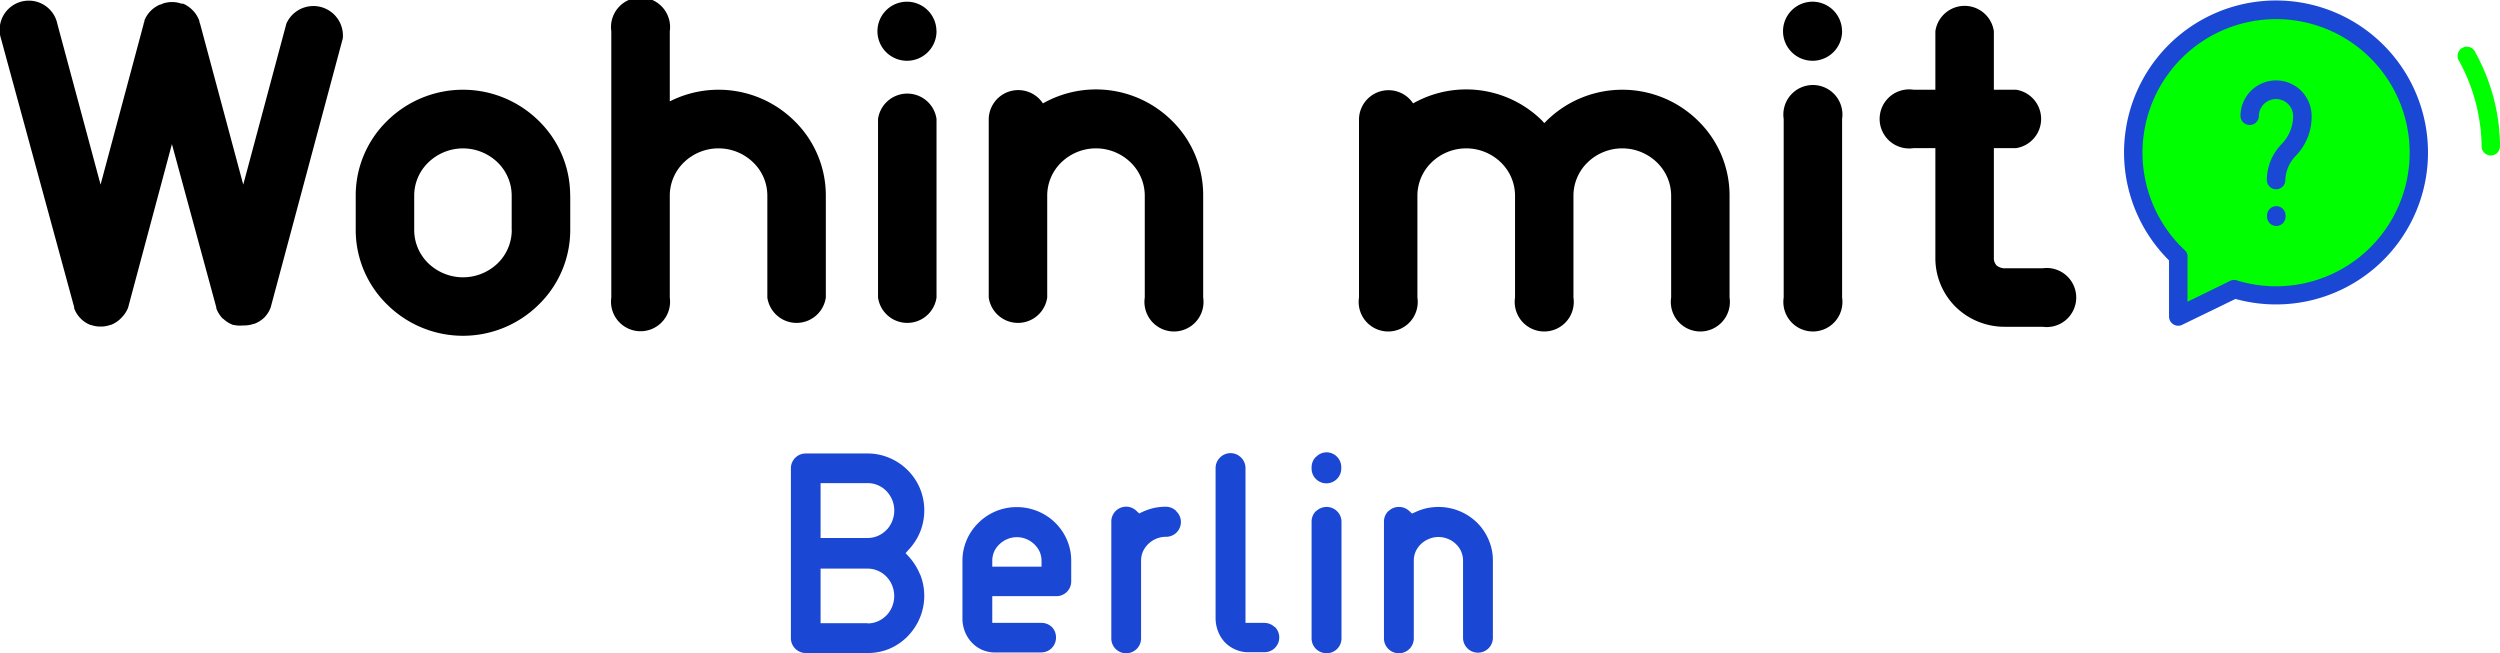 <svg xmlns="http://www.w3.org/2000/svg" viewBox="0 0 338.54 88.46"><defs><style>.cls-1{fill:#1a47d4;}.cls-2,.cls-3{fill:lime;}.cls-2{fill-rule:evenodd;}</style></defs><title>Asset 8</title><g id="Layer_2" data-name="Layer 2"><g id="Layer_1-2" data-name="Layer 1"><path d="M69.29,31.15V26.46A6.27,6.27,0,0,0,67.39,22,6.74,6.74,0,0,0,58,22a6.24,6.24,0,0,0-1.91,4.49v4.69A6.26,6.26,0,0,0,58,35.65a6.76,6.76,0,0,0,9.4,0,6.29,6.29,0,0,0,1.9-4.5m7.92-4.69v4.69a14.1,14.1,0,0,1-4.29,10.12,14.57,14.57,0,0,1-20.47,0,14.1,14.1,0,0,1-4.29-10.12V26.46a14.1,14.1,0,0,1,4.29-10.12,14.6,14.6,0,0,1,20.47,0A14.1,14.1,0,0,1,77.21,26.46Zm49.6,13.83a4,4,0,0,1-7.92,0V16.11a4,4,0,0,1,7.92,0Zm0-36.06a4,4,0,1,1-4-4A4,4,0,0,1,126.81,4.23Zm-36.12,9.5a14.6,14.6,0,0,1,16.84,2.61,14.1,14.1,0,0,1,4.29,10.12V40.29a4,4,0,0,1-7.92,0V26.46A6.24,6.24,0,0,0,102,22a6.74,6.74,0,0,0-9.4,0,6.27,6.27,0,0,0-1.9,4.49V40.29a4,4,0,1,1-7.92,0V4.23a4,4,0,1,1,7.92,0Zm118.42,2.94.33-.33a14.61,14.61,0,0,1,20.48,0,14.13,14.13,0,0,1,4.28,10.12V40.29a4,4,0,1,1-7.91,0V26.46A6.28,6.28,0,0,0,224.38,22a6.74,6.74,0,0,0-9.4,0,6.28,6.28,0,0,0-1.91,4.49V40.29a4,4,0,1,1-7.91,0V26.46A6.28,6.28,0,0,0,203.25,22a6.74,6.74,0,0,0-9.4,0,6.28,6.28,0,0,0-1.91,4.49V40.29a4,4,0,1,1-7.91,0V16.11A4,4,0,0,1,191.36,14a14.61,14.61,0,0,1,17.43,2.3Zm40.33,23.62a4,4,0,1,1-7.91,0V16.11a4,4,0,1,1,7.91,0Zm0-36.06a4,4,0,1,1-3.95-4A4,4,0,0,1,249.44,4.23ZM273,12.15a4,4,0,0,1,0,7.91h-3V34.87a1.5,1.5,0,0,0,.36,1.07,1.79,1.79,0,0,0,1.23.39h5a4,4,0,1,1,0,7.92h-5a9.45,9.45,0,0,1-6.73-2.66,9.28,9.28,0,0,1-2.78-6.72V20.06h-2.95a4,4,0,1,1,0-7.91h2.95V4.23a4,4,0,0,1,7.92,0v7.92ZM36.67,41.59A3.86,3.86,0,0,1,35.79,43h0l0,0v0l0,0h0a3.91,3.91,0,0,1-1.36.85l-.07,0h0a3.78,3.78,0,0,1-1.15.22h-.3A3.72,3.72,0,0,1,31.64,44h0l-.07,0a3.7,3.7,0,0,1-1.28-.78h0l-.05-.05h0l-.05,0h0a4,4,0,0,1-.9-1.42h0l0-.07h0l0-.07a2.17,2.17,0,0,1-.07-.24L23.28,19.51,17.45,41.27c0,.08-.05.16-.07.24l0,.07h0A4,4,0,0,1,16.47,43h0l0,0,0,0,0,0h0A3.82,3.82,0,0,1,15,44l-.06,0h0a3.79,3.79,0,0,1-1.16.22h-.29A3.79,3.79,0,0,1,12.31,44h0l-.07,0A3.84,3.84,0,0,1,11,43.21h0l0-.05h0l-.05,0h0a3.9,3.9,0,0,1-.91-1.42h0l0-.07h0l0-.07-.06-.24L.14,5.25a3.95,3.95,0,1,1,7.63-2L13.62,25,19.45,3.25c0-.11.06-.21.1-.32h0l0-.07h0l0-.07h0a3.89,3.89,0,0,1,.87-1.33l0,0,0,0A3.9,3.9,0,0,1,21.72.6h0l.07,0h0l.06,0h0L22,.5h0A3.91,3.91,0,0,1,23.14.28h.27A3.79,3.79,0,0,1,24.58.5h0l.07,0h0l.07,0h0l.08,0h0a3.92,3.92,0,0,1,1.23.83l.06.06h0A3.82,3.82,0,0,1,27,2.85l0,.07h0c0,.11.07.21.1.32L32.94,25l5.84-21.8a4,4,0,0,1,7.64,2l-9.65,36a2.17,2.17,0,0,1-.07.24l0,.07Zm105.14-1.3a4,4,0,0,1-7.92,0V16.11A4,4,0,0,1,141.23,14a14.6,14.6,0,0,1,17.42,2.3,14.09,14.09,0,0,1,4.28,10.12V40.29a4,4,0,1,1-7.91,0V26.46A6.28,6.28,0,0,0,153.11,22a6.74,6.74,0,0,0-9.4,0,6.27,6.27,0,0,0-1.9,4.49Z"/><path class="cls-1" d="M117.51,72.85h-6.39V65.42h6.39a3.48,3.48,0,0,1,1.36.28,3.6,3.6,0,0,1,1.15.78,4,4,0,0,1,.8,1.22,3.85,3.85,0,0,1,.28,1.44,3.79,3.79,0,0,1-.25,1.34,3.69,3.69,0,0,1-.7,1.18l-.14.13a3.51,3.51,0,0,1-2.5,1.06m7.1,5a8.13,8.13,0,0,0-1.52-2.45l-.46-.5.46-.51A7.76,7.76,0,0,0,124.61,72a7.81,7.81,0,0,0,0-5.78A7.74,7.74,0,0,0,120.42,62a7.38,7.38,0,0,0-2.91-.59H109.1a2,2,0,0,0-2,2v23a2,2,0,0,0,.59,1.43,2,2,0,0,0,1.43.59h8.4a7.62,7.62,0,0,0,2.93-.58,7.83,7.83,0,0,0,2.48-1.7h0l.15-.17a7.8,7.8,0,0,0,1.55-8.13Zm-7.11,6.54h-6.38V77h6.38a3.45,3.45,0,0,1,1.36.28,3.4,3.4,0,0,1,1.15.78h0a3.65,3.65,0,0,1,.8,1.21,3.83,3.83,0,0,1,.28,1.43,3.79,3.79,0,0,1-.94,2.52l-.14.14a3.73,3.73,0,0,1-1.14.78A3.53,3.53,0,0,1,117.5,84.42Zm60.7-15.18a2,2,0,0,0-.59,1.43V86.44a2,2,0,0,0,.59,1.43,2.07,2.07,0,0,0,1.44.59,2,2,0,0,0,1.43-.59h0a2,2,0,0,0,.59-1.43V70.67a2,2,0,0,0-.59-1.43h0a2,2,0,0,0-1.43-.59A2.07,2.07,0,0,0,178.2,69.24Zm0-7.35a2,2,0,0,0-.59,1.43v.16a2,2,0,0,0,2,2,2,2,0,0,0,1.43-.59,2,2,0,0,0,.59-1.43v-.16a2,2,0,0,0-.59-1.43h0a2,2,0,0,0-1.43-.59A2,2,0,0,0,178.2,61.89Zm-18.91,7.35a2,2,0,0,0-1.43-.59,7.64,7.64,0,0,0-1.61.17,8.27,8.27,0,0,0-1.52.52l-.46.22-.38-.35a2,2,0,0,0-.64-.42,2,2,0,0,0-2.18.45h0a2,2,0,0,0-.58,1.43V86.44a2,2,0,0,0,.58,1.43h0a2,2,0,0,0,1.43.59,2,2,0,0,0,1.43-.59,2,2,0,0,0,.59-1.43V75.91a3.13,3.13,0,0,1,.25-1.22,3.35,3.35,0,0,1,.7-1h0a3.41,3.41,0,0,1,2.38-1,2,2,0,0,0,1.43-3.46Zm28.71,0a2,2,0,0,0-.59,1.43V86.44a2,2,0,0,0,.59,1.43,2,2,0,0,0,1.43.59,2,2,0,0,0,1.43-.59h0a2,2,0,0,0,.59-1.43V75.91a3.13,3.13,0,0,1,.25-1.22,3.35,3.35,0,0,1,.7-1,3.46,3.46,0,0,1,1.1-.71,3.27,3.27,0,0,1,1.29-.26,3.43,3.43,0,0,1,1.28.25,3.28,3.28,0,0,1,1.1.72,3,3,0,0,1,.7,1,3.09,3.09,0,0,1,.25,1.22V86.36a2,2,0,0,0,.59,1.43h0a2,2,0,0,0,1.43.59,2,2,0,0,0,1.43-.59,2,2,0,0,0,.59-1.43V75.91a6.94,6.94,0,0,0-.56-2.78A7.25,7.25,0,0,0,200,70.76a7.47,7.47,0,0,0-5.19-2.11,7.64,7.64,0,0,0-1.61.17,7.18,7.18,0,0,0-1.52.52l-.47.21-.37-.35a2.13,2.13,0,0,0-.64-.41,2,2,0,0,0-.75-.14A2,2,0,0,0,188,69.24ZM172.62,84.93a2,2,0,0,0-1.42-.58h-2.54V63.4a2,2,0,0,0-.59-1.43h0a2,2,0,0,0-2.87,0h0a2,2,0,0,0-.59,1.43V83.69a5,5,0,0,0,.33,1.79,4.55,4.55,0,0,0,.92,1.49,4.46,4.46,0,0,0,1.47,1,4.34,4.34,0,0,0,1.5.35h2.37a2,2,0,0,0,1.42-3.44Zm-38.25-9v0a3.13,3.13,0,0,1,.25-1.22,3.22,3.22,0,0,1,.71-1,3.31,3.31,0,0,1,1.09-.71,3.27,3.27,0,0,1,1.29-.26,3.41,3.41,0,0,1,2.39,1,3.35,3.35,0,0,1,.7,1,3.27,3.27,0,0,1,.24,1.22v.78h-6.67Zm8.09,9a2,2,0,0,0-1.43-.58h-6.66V80.73h8.69a2,2,0,0,0,2-2v-2.8a7.11,7.11,0,0,0-.56-2.78,7.31,7.31,0,0,0-4-3.93,7.32,7.32,0,0,0-2.8-.55,7.31,7.31,0,0,0-5.19,2.12h0a7.19,7.19,0,0,0-1.62,2.37,7.06,7.06,0,0,0-.56,2.77v7.78a5,5,0,0,0,.32,1.79,4.58,4.58,0,0,0,.93,1.49A4.32,4.32,0,0,0,133,88a4.39,4.39,0,0,0,1.51.35H141a2,2,0,0,0,2-2A2,2,0,0,0,142.46,84.93Z"/><path class="cls-2" d="M295,34.73v8.13l7.64-3.71A19.38,19.38,0,1,0,295,34.73"/><path class="cls-1" d="M293.72,42.86v-7.6a20.58,20.58,0,1,1,9,5.22l-7.13,3.46a1.2,1.2,0,0,1-.62.17,1.25,1.25,0,0,1-1.25-1.25m2.5-8.13v6.13L302.07,38A1.28,1.28,0,0,1,303,38a18.09,18.09,0,1,0-7.15-4.12,1.22,1.22,0,0,1,.39.9Z"/><path class="cls-3" d="M338.54,19.69a1.25,1.25,0,1,1-2.49,0A24.61,24.61,0,0,0,333,8.26a1.25,1.25,0,1,1,2.18-1.21,27.36,27.36,0,0,1,2.47,6.11,27,27,0,0,1,.9,6.53"/><path class="cls-1" d="M305.89,15.79a1.25,1.25,0,0,1-2.49,0,4.83,4.83,0,0,1,2.39-4.24,4.8,4.8,0,0,1,2.43-.66,4.79,4.79,0,0,1,4.19,2.46,4.77,4.77,0,0,1,.62,2.42h0a7.55,7.55,0,0,1-2.12,5.3,4.94,4.94,0,0,0-1.44,3.31,1.25,1.25,0,1,1-2.5,0,7,7,0,0,1,2-4.87,5.47,5.47,0,0,0,1.56-3.74h0v0a2.41,2.41,0,0,0-.3-1.18,2.34,2.34,0,0,0-.85-.86,2.37,2.37,0,0,0-1.17-.32,2.31,2.31,0,0,0-1.17.32,2.19,2.19,0,0,0-.85.86,2.31,2.31,0,0,0-.31,1.18"/><path class="cls-1" d="M307,29.17a1.25,1.25,0,0,1,2.5,0v.18a1.25,1.25,0,1,1-2.5,0Z"/></g></g></svg>